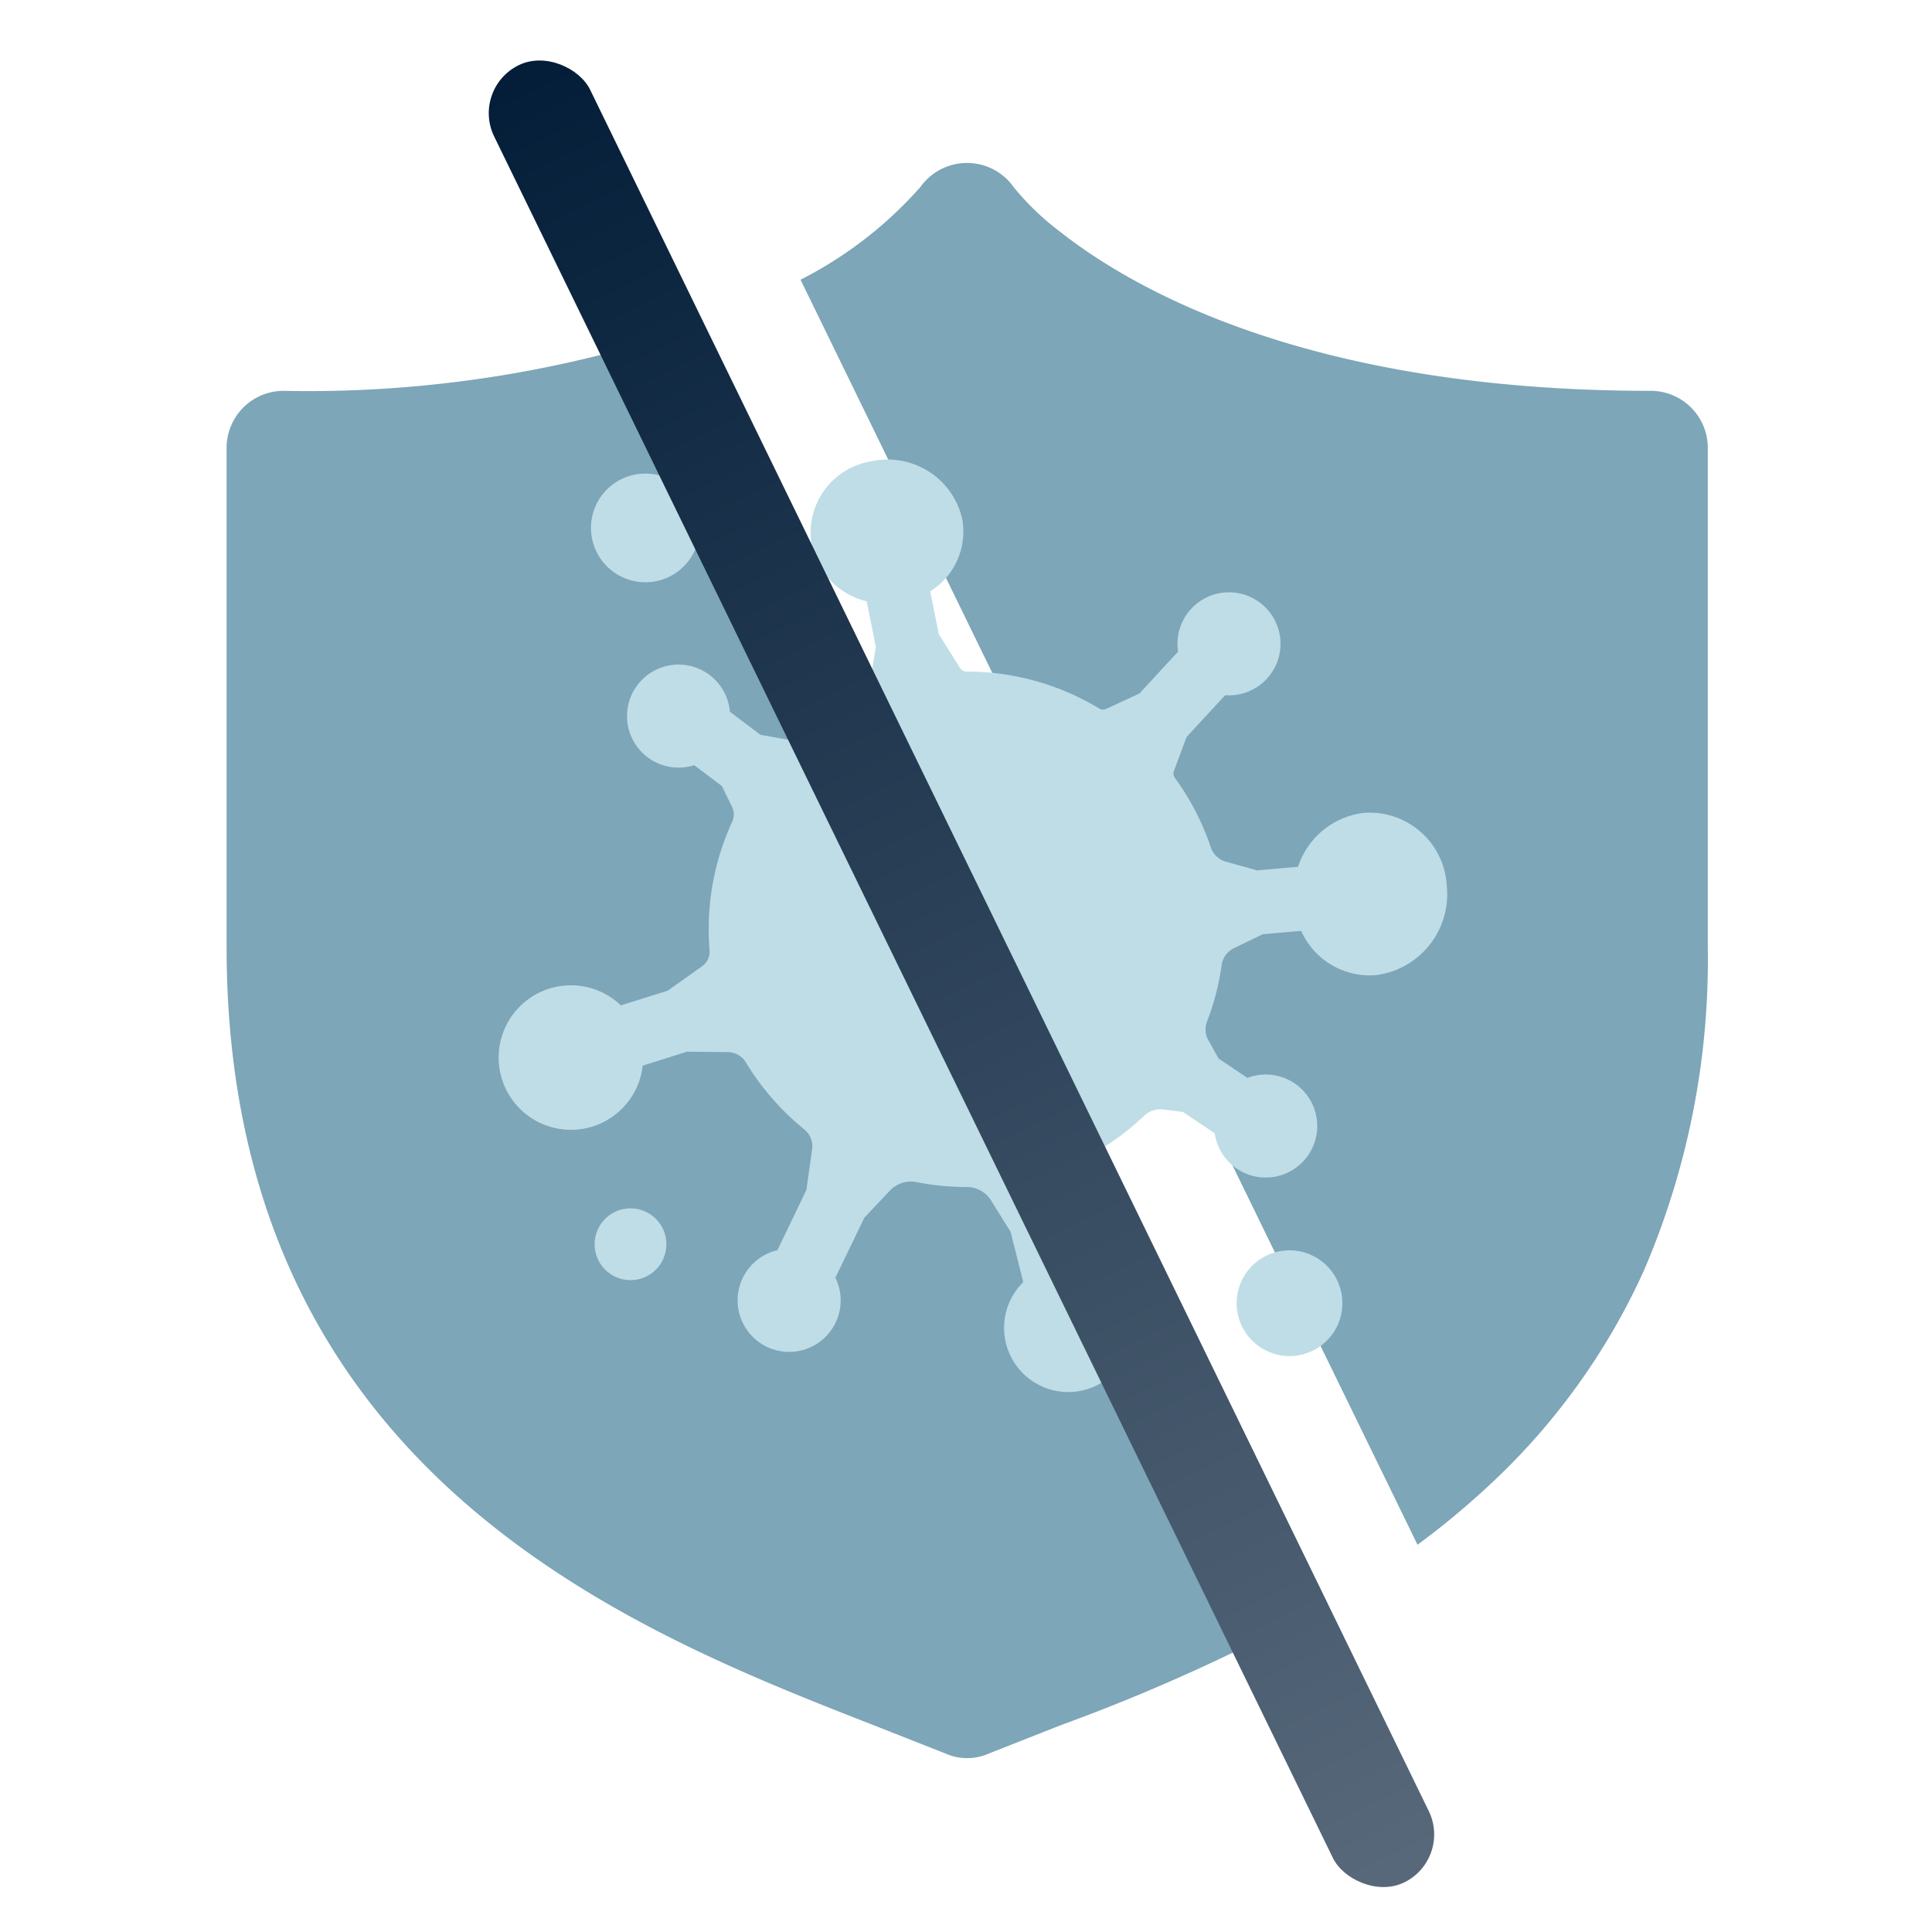 <svg xmlns="http://www.w3.org/2000/svg" xmlns:xlink="http://www.w3.org/1999/xlink" width="60" height="60" viewBox="0 0 60 60">
  <defs>
    <clipPath id="clip-path">
      <rect id="Rectangle_5818" data-name="Rectangle 5818" width="60" height="60" transform="translate(-775 -9939)" fill="#fff" stroke="#707070" stroke-width="1"/>
    </clipPath>
    <clipPath id="clip-path-2">
      <rect id="Rectangle_5476" data-name="Rectangle 5476" width="31" height="31" transform="translate(0.379)" fill="#bfdde7" stroke="#707070" stroke-width="1"/>
    </clipPath>
    <linearGradient id="linear-gradient" x1="0.5" x2="0.5" y2="1" gradientUnits="objectBoundingBox">
      <stop offset="0" stop-color="#041e39"/>
      <stop offset="1" stop-color="#57687a"/>
    </linearGradient>
  </defs>
  <g id="Group_45938" data-name="Group 45938" transform="translate(-1006 -1191)">
    <g id="Mask_Group_44582" data-name="Mask Group 44582" transform="translate(1781 11130)" clip-path="url(#clip-path)">
      <g id="Group_45886" data-name="Group 45886" transform="translate(-767.963 -9937.704)">
        <path id="Subtraction_32" data-name="Subtraction 32" d="M23,49.539a1.636,1.636,0,0,1-.672-.142l-2.247-.885L20,48.48C12.52,45.552,0,40.651,0,24.345V8.846A1.771,1.771,0,0,1,1.769,7.077a37.285,37.285,0,0,0,13.04-2.071L34.189,44.74a57.958,57.958,0,0,1-8.27,3.771l-2.246.885A1.642,1.642,0,0,1,23,49.539Zm13.985-6.627L17.824,3.626A12.545,12.545,0,0,0,21.55.743,1.774,1.774,0,0,1,22.992,0H23a1.772,1.772,0,0,1,1.451.76,8.233,8.233,0,0,0,1.433,1.375C28.216,3.974,33.69,7.06,44.143,7.077h.088A1.771,1.771,0,0,1,46,8.846v15.5a24.43,24.43,0,0,1-1.983,10.049,20.748,20.748,0,0,1-4.93,6.785,25.171,25.171,0,0,1-2.1,1.732Z" transform="translate(0 3.765)" fill="#7da6b8"/>
      </g>
    </g>
    <g id="Group_45893" data-name="Group 45893" transform="translate(-281 968)">
      <g id="Mask_Group_44507" data-name="Mask Group 44507" transform="translate(1301.621 236)" clip-path="url(#clip-path-2)">
        <g id="virus_1_" data-name="virus (1)" transform="translate(0.872 1.276)">
          <g id="XMLID_107_" transform="translate(0 0)">
            <g id="Group_44918" data-name="Group 44918">
              <path id="Path_79227" data-name="Path 79227" d="M29.439,17.3a2.532,2.532,0,0,1-2.186,2.759,2.331,2.331,0,0,1-2.337-1.373l-1.193.105-.9.435a.68.68,0,0,0-.376.522,7.943,7.943,0,0,1-.454,1.754.677.677,0,0,0,.039.576l.321.574.892.6a1.6,1.6,0,1,1-1.014,1.719l-.989-.663-.622-.076a.717.717,0,0,0-.582.2A8.053,8.053,0,0,1,18.274,25.7a.708.708,0,0,0-.371.582l-.079,1.26.391,1.553a1.993,1.993,0,1,1-1.93.5l-.393-1.562-.607-.976a.889.889,0,0,0-.76-.416h0a8.047,8.047,0,0,1-1.555-.152.888.888,0,0,0-.819.257l-.8.847-.9,1.863a1.6,1.6,0,1,1-1.8-.853l.9-1.875.177-1.259a.669.669,0,0,0-.239-.613A8.076,8.076,0,0,1,7.67,22.769.667.667,0,0,0,7.1,22.45l-1.257-.012-1.376.433A2.244,2.244,0,1,1,3.789,21l1.46-.459,1.067-.76a.549.549,0,0,0,.227-.494q-.026-.322-.027-.65A7.955,7.955,0,0,1,7.245,15.3a.547.547,0,0,0-.005-.467l-.316-.646-.857-.647a1.6,1.6,0,1,1,1.107-1.66l.95.717.958.171a8.023,8.023,0,0,1,2.4-1.539l.225-1.366-.284-1.411A2.3,2.3,0,0,1,9.719,6.734,2.247,2.247,0,0,1,11.581,4.1a2.376,2.376,0,0,1,2.8,1.753,2.182,2.182,0,0,1-.986,2.289l.268,1.331.658,1.05a.235.235,0,0,0,.2.11h0a7.949,7.949,0,0,1,4.123,1.147.232.232,0,0,0,.218.012l1.031-.478,1.2-1.3a1.6,1.6,0,1,1,1.463,1.353l-1.2,1.3-.391,1.051a.232.232,0,0,0,.03.218,7.962,7.962,0,0,1,1.115,2.156.683.683,0,0,0,.46.442l.978.274,1.271-.112a2.457,2.457,0,0,1,2.046-1.675A2.4,2.4,0,0,1,29.439,17.3Z" transform="translate(0 -4.053)" fill="#bfdde7"/>
            </g>
          </g>
          <g id="XMLID_8_" transform="translate(8.594 8.654)">
            <g id="Group_44919" data-name="Group 44919">
              <ellipse id="Ellipse_1151" data-name="Ellipse 1151" cx="5.926" cy="5.926" rx="5.926" ry="5.926" fill="#bfdde7"/>
            </g>
          </g>
          <path id="Path_79228" data-name="Path 79228" d="M143.222,152.389a5.928,5.928,0,0,1,5.023-5.858,5.926,5.926,0,1,0,0,11.716A5.928,5.928,0,0,1,143.222,152.389Z" transform="translate(-132.822 -137.809)" fill="#bfdde7"/>
          <g id="Group_44920" data-name="Group 44920" transform="translate(2.861 0.431)">
            <circle id="Ellipse_1152" data-name="Ellipse 1152" cx="1.688" cy="1.688" r="1.688" transform="translate(0)" fill="#bfdde7"/>
            <circle id="Ellipse_1153" data-name="Ellipse 1153" cx="1.115" cy="1.115" r="1.115" transform="translate(0.112 22.819)" fill="#bfdde7"/>
            <circle id="Ellipse_1154" data-name="Ellipse 1154" cx="1.642" cy="1.642" r="1.642" transform="translate(20.051 24.123)" fill="#bfdde7"/>
            <circle id="Ellipse_1155" data-name="Ellipse 1155" cx="1.531" cy="1.531" r="1.531" transform="translate(8.309 10.984)" fill="#bfdde7"/>
            <ellipse id="Ellipse_1156" data-name="Ellipse 1156" cx="1.042" cy="1.042" rx="1.042" ry="1.042" transform="translate(10.027 16.228)" fill="#bfdde7"/>
            <circle id="Ellipse_1157" data-name="Ellipse 1157" cx="0.875" cy="0.875" r="0.875" transform="translate(13.466 13.275)" fill="#bfdde7"/>
          </g>
        </g>
      </g>
      <rect id="Rectangle_5821" data-name="Rectangle 5821" width="3.315" height="62.778" rx="1.657" transform="matrix(0.899, -0.438, 0.438, 0.899, 1301.621, 225.749)" fill="url(#linear-gradient)"/>
    </g>
  </g>
</svg>
